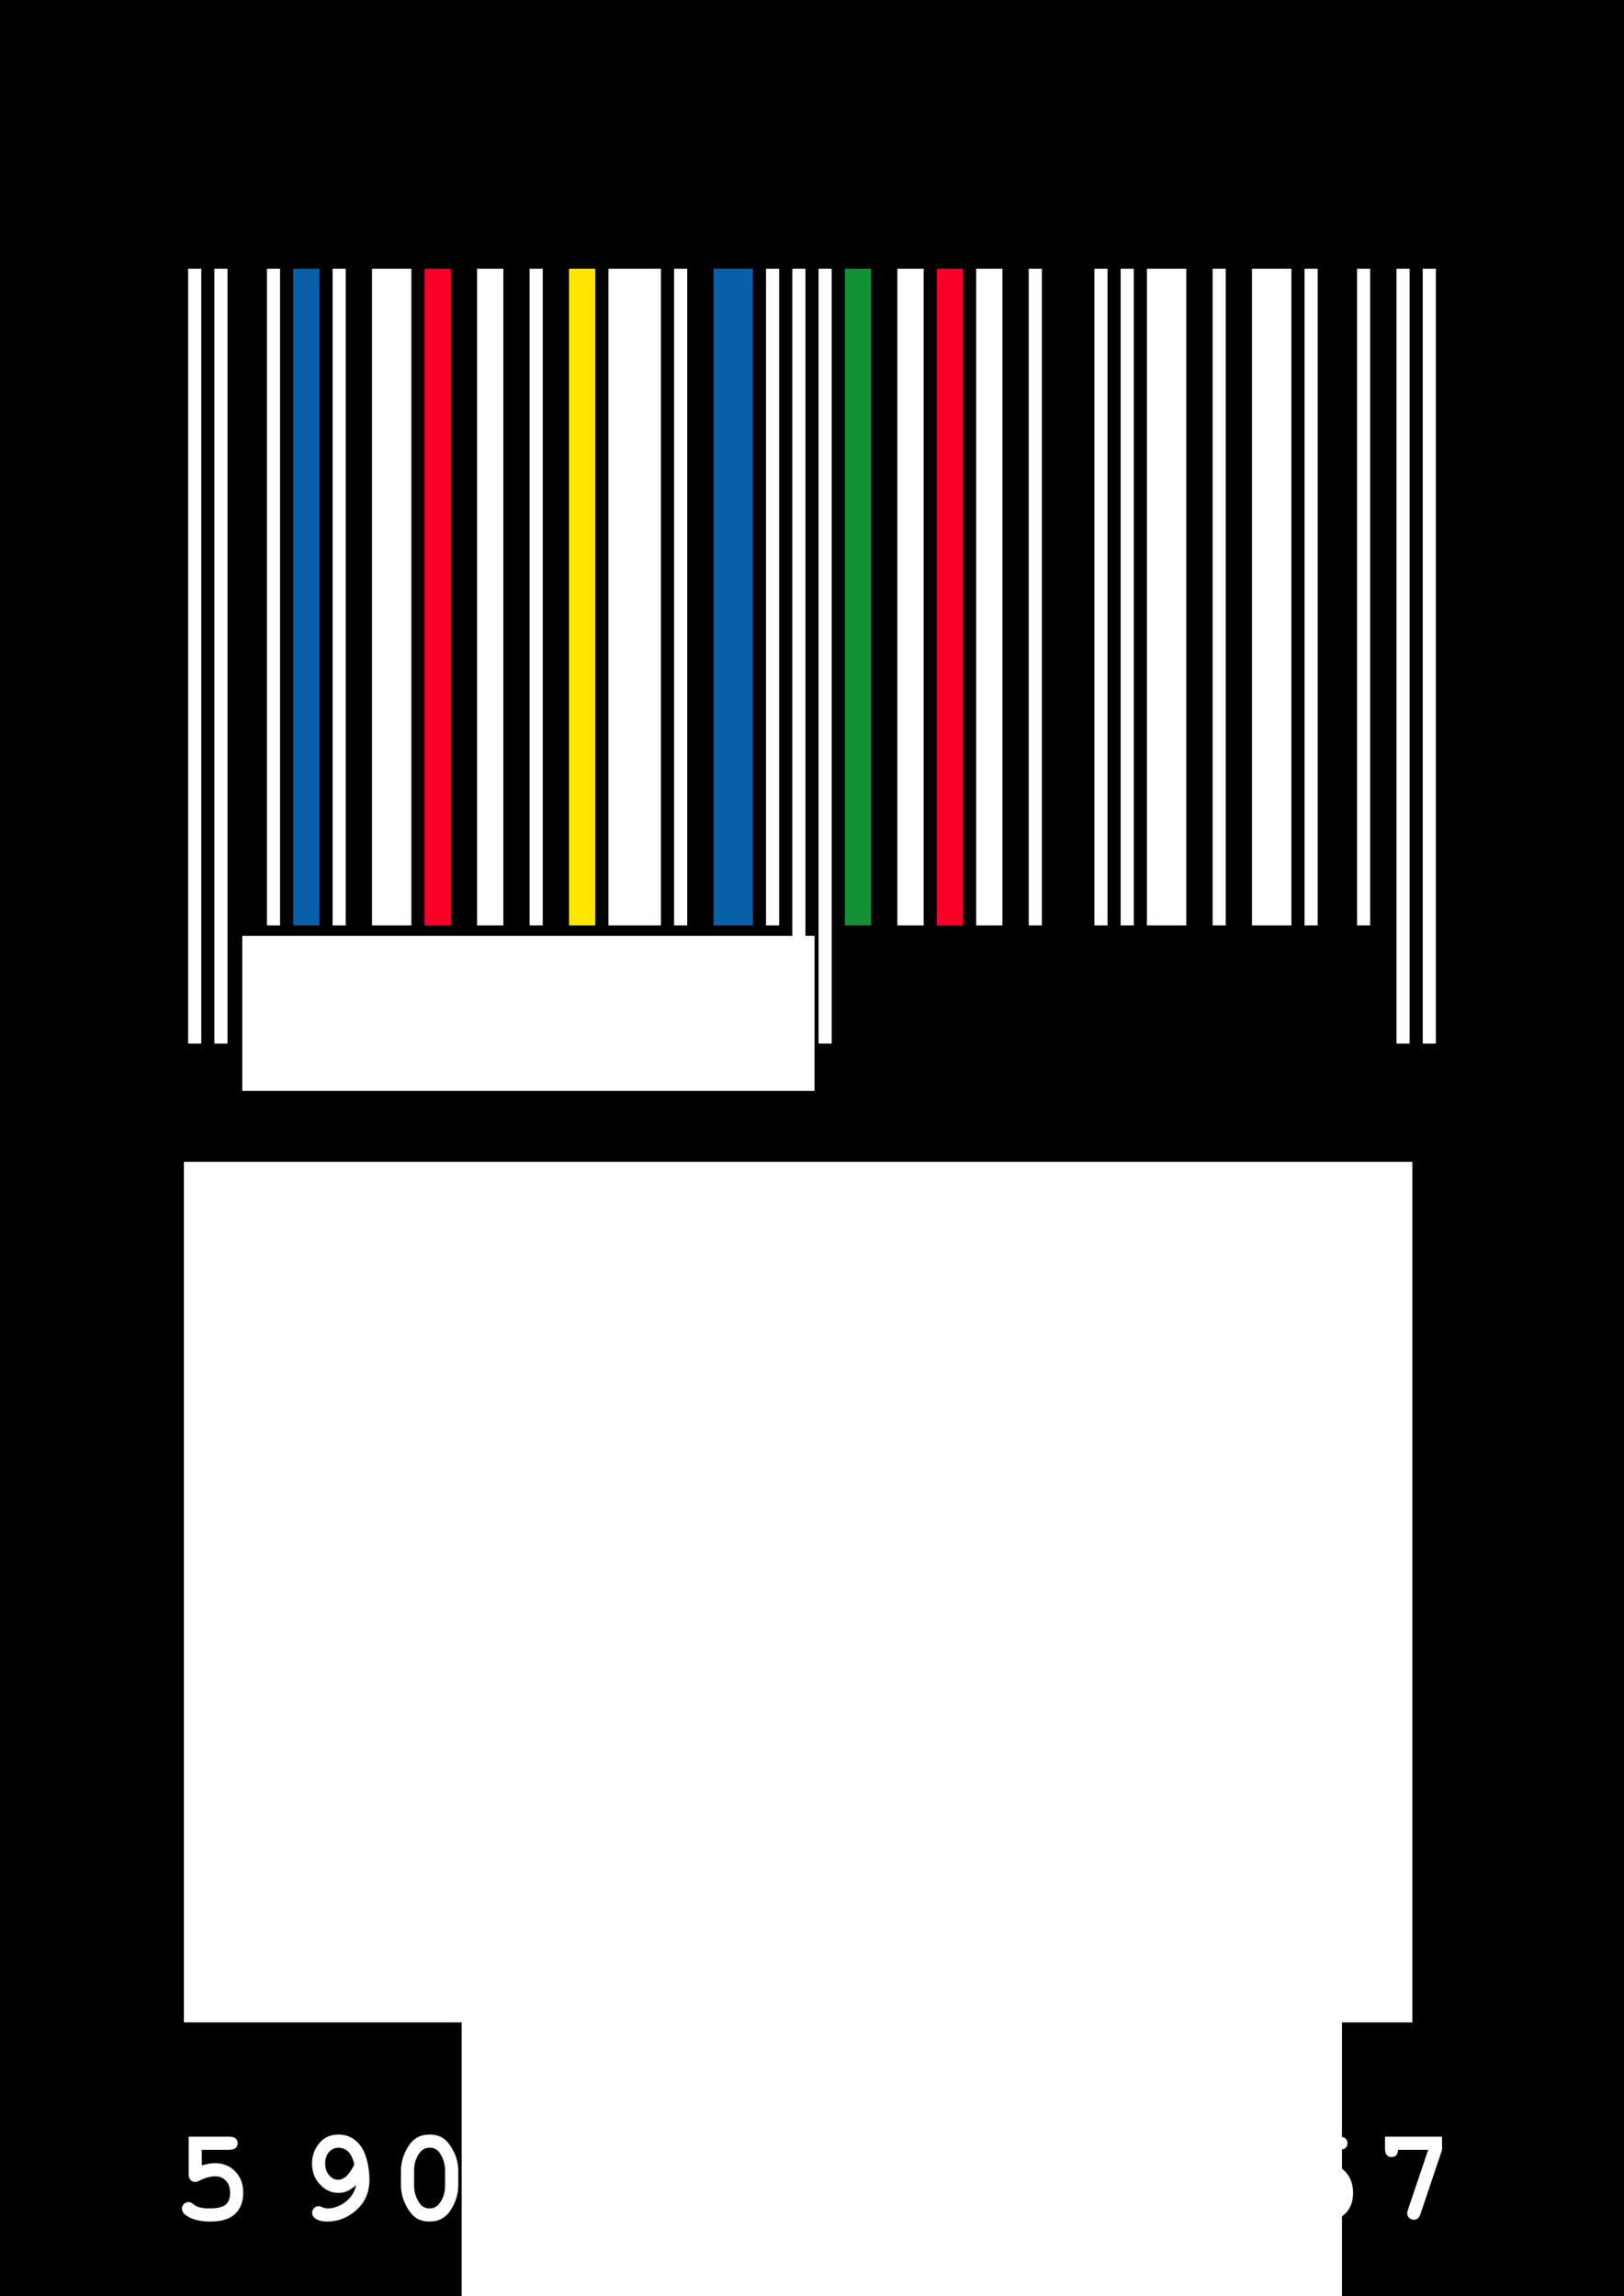 <?xml version="1.0" encoding="UTF-8" standalone="no"?>
<!-- Created with Inkscape (http://www.inkscape.org/) -->

<svg
   xmlns:dc="http://purl.org/dc/elements/1.1/"
   xmlns:cc="http://creativecommons.org/ns#"
   xmlns:rdf="http://www.w3.org/1999/02/22-rdf-syntax-ns#"
   xmlns:svg="http://www.w3.org/2000/svg"
   xmlns="http://www.w3.org/2000/svg"
   xmlns:sodipodi="http://sodipodi.sourceforge.net/DTD/sodipodi-0.dtd"
   xmlns:inkscape="http://www.inkscape.org/namespaces/inkscape"
   width="1052.362"
   height="1488.189"
   id="svg2"
   version="1.1"
   inkscape:version="0.48.2 r9819"
   sodipodi:docname="Documento nuevo 1">
  <rect width="100%" height="100%" fill="#333333" stroke="none"/>
  <defs
     id="defs4" />
  <sodipodi:namedview
     id="base"
     pagecolor="#ffffff"
     bordercolor="#666666"
     borderopacity="1.0"
     inkscape:pageopacity="0.0"
     inkscape:pageshadow="2"
     inkscape:zoom="0.394433"
     inkscape:cx="504.10924"
     inkscape:cy="796.81952"
     inkscape:document-units="px"
     inkscape:current-layer="layer1"
     showgrid="false"
     inkscape:window-width="1680"
     inkscape:window-height="993"
     inkscape:window-x="-2"
     inkscape:window-y="-3"
     inkscape:window-maximized="1" />
  <g
     inkscape:label="Capa 1"
     inkscape:groupmode="layer"
     id="layer1"
     transform="translate(0,435.827)">
    <flowRoot
       xml:space="preserve"
       id="flowRoot2985"
       style="fill:black;stroke:none;stroke-opacity:1;stroke-width:1px;stroke-linejoin:miter;stroke-linecap:butt;fill-opacity:1;font-family:Sans;font-style:normal;font-weight:normal;font-size:72px;line-height:125%;letter-spacing:0px;word-spacing:0px;-inkscape-font-specification:Sans;font-stretch:normal;font-variant:normal;text-anchor:start;text-align:start;writing-mode:lr"><flowRegion
         id="flowRegion2987"><rect
           id="rect2989"
           width="737.768"
           height="428.463"
           x="68.453"
           y="329.564" /></flowRegion><flowPara
         id="flowPara2991"></flowPara></flowRoot>    <g
       id="g3546"
       transform="translate(-886.028,49.34)">
      <path
         d="m 179.7,190.3 -37.3,8.6 c -15.1,2.4 -28.7,4.5 -43.03,4.5 C 27.38,203.4 0,150.4 0,109 0,58.35 38.86,11.4 105.4,11.4 c 14.1,0 27.6,2.09 39.9,5.48 19.5,5.48 28.7,12.26 34.4,16.17 l -21.6,20.61 -9.2,2.08 6.6,-10.44 c -8.9,-8.6 -25.1,-24.51 -55.86,-24.51 -41.22,0 -72.26,31.31 -72.26,76.95 0,49.06 35.48,95.16 92.32,95.16 16.7,0 25.3,-3.3 33.1,-6.5 l 0,-42 -39.3,2.1 20.8,-11.2 55.3,0 -6.8,6.5 c -1.8,1.6 -2,2.1 -2.6,4.2 -0.2,2.3 -0.5,9.9 -0.5,12.5 l 0,31.8 0,0 z"
         style="fill:#0860a8"
         id="G"
         inkscape:connector-curvature="0" />
      <path
         d="m 300.1,177.5 c 6.6,-8.9 8.3,-20 8.3,-30.9 0,-24.5 -11.7,-71.19 -46.2,-71.19 -9.2,0 -18.3,3.61 -25,9.45 -10.9,9.74 -12.8,21.94 -12.8,33.94 0,27.5 13.6,72.9 47.3,72.9 10.8,0 22,-5.3 28.4,-14.2 z M 265.3,200 c -44.3,0 -67.9,-34.5 -67.9,-65.6 0,-36.46 29.8,-67.62 72.1,-67.62 40.8,0 66.4,31.99 66.4,65.62 0,32.9 -25.3,67.6 -70.6,67.6"
         style="fill:#fa0029"
         id="o1"
         inkscape:connector-curvature="0" />
      <path
         d="m 448.1,177.5 c 6.6,-8.9 8.3,-20 8.3,-30.9 0,-24.5 -11.7,-71.19 -46.2,-71.19 -9.2,0 -18.3,3.61 -25,9.45 -10.9,9.74 -12.8,21.94 -12.8,33.94 0,27.5 13.6,72.9 47.3,72.9 10.8,0 22,-5.3 28.4,-14.2 z M 413.3,200 c -44.2,0 -67.9,-34.5 -67.9,-65.6 0,-36.46 29.8,-67.62 72.1,-67.62 40.9,0 66.5,31.99 66.5,65.62 0,32.9 -25.4,67.6 -70.7,67.6"
         style="fill:#ffe500"
         id="o2"
         inkscape:connector-curvature="0" />
      <path
         d="m 677,196.4 -49.2,0 c 6.4,-8.3 7.5,-9.2 7.5,-14.7 l 0,-45.4 c 0,-21.7 0.3,-52.56 1.1,-81.48 0.3,-14.19 1.4,-32 1.7,-44.8 l -21.7,0 L 637.2,0 677,0 c -8.6,5.021 -11.4,6.683 -12.5,16.42 -2.2,21.42 -2.5,55.37 -2.5,94.88 l 0,64.3 c 0,10.8 1.9,12.5 11.1,13.3 4.8,0.6 9.5,0.8 14.2,1.4 l -10.3,6.1 z"
         style="fill:#138f34"
         id="l"
         inkscape:connector-curvature="0" />
      <path
         d="m 574.1,151.1 c 6.4,-6.4 6.9,-15.3 6.9,-20.3 0,-20.1 -11.9,-51.23 -35,-51.23 -7.2,0 -15,3.62 -19.5,9.19 -4.7,5.84 -6.1,13.34 -6.1,20.54 0,18.7 10.8,49.6 34.8,49.6 6.9,0 14.4,-3.4 18.9,-7.8 z m -8.1,52.8 c -2.2,-0.2 -3.6,-0.2 -6.4,-0.2 -2.5,0 -17.5,0.5 -29.2,4.4 -6.1,2.2 -23.9,8.9 -23.9,28.7 0,19.7 19.2,33.9 49,33.9 26.7,0 40.8,-12.8 40.8,-30 0,-14.2 -9.1,-21.7 -30.3,-36.8 M 585.8,80.4 c 6.4,5.29 19.7,16.42 19.7,37.6 0,20.6 -11.7,30.3 -23.3,39.5 -3.7,3.6 -7.8,7.5 -7.8,13.6 0,6.1 4.1,9.5 7.2,12 l 10,7.8 c 12.3,10.2 23.4,19.7 23.4,38.9 0,26.2 -25.3,52.6 -73.2,52.6 -40.3,0 -59.8,-19.2 -59.8,-39.8 0,-10 5,-24.2 21.4,-33.9 17.3,-10.6 40.6,-12 53.2,-12.8 -3.9,-5 -8.4,-10.3 -8.4,-19 0,-4.7 1.4,-7.5 2.8,-10.8 -3.1,0.3 -6.1,0.6 -8.9,0.6 -29.5,0 -46.2,-22 -46.2,-43.7 0,-12.8 5.9,-27.02 17.8,-37.31 15.9,-13.07 34.8,-15.3 49.8,-15.3 l 57.3,0 -17.8,10.01 -17.2,0"
         style="fill:#0860a8"
         id="g"
         inkscape:connector-curvature="0" />
      <path
         d="m 759.1,107.4 c 5.3,-2 8.1,-3.6 8.1,-7.52 0,-11.12 -12.5,-23.92 -27.6,-23.92 -11.1,0 -32,8.62 -32,38.64 0,4.8 0.6,9.8 0.9,14.8 l 50.6,-22 z m 26.2,82.9 c -3.1,1.7 -6.2,3.6 -9.2,5 -9.2,4.2 -18.7,5.3 -27,5.3 -8.9,0 -22.8,-0.6 -37,-10.9 -19.8,-13.9 -28.4,-37.8 -28.4,-58.7 0,-43.08 35.1,-64.22 63.7,-64.22 10,0 20.3,2.5 28.7,7.79 13.9,9.17 17.5,21.13 19.4,27.53 l -65.3,26.4 -21.5,1.7 c 7,35.3 30.9,55.9 57.4,55.9 14.1,0 24.4,-5 33.9,-9.7 l -14.7,13.9"
         style="fill:#fa0029"
         id="e"
         inkscape:connector-curvature="0" />
    </g>
    <rect
       style="fill:#000000;fill-opacity:1;fill-rule:evenodd;stroke:none"
       id="rect3554"
       width="1150.924"
       height="1599.104"
       x="-49.281"
       y="-471.447"
       ry="3.859" />
    <g
       id="g4602"
       transform="translate(44.059,714.95)">
      <path
         inkscape:connector-curvature="0"
         d="m 86.717,242.518 0,10.14 c 3.158,-0.997 6.026,-1.496 8.603,-1.496 5.236,0 9.586,1.787 13.049,5.361 3.463,3.575 5.195,8.187 5.195,13.839 -8e-5,5.818 -1.752,10.383 -5.257,13.693 -3.505,3.311 -8.873,4.966 -16.104,4.966 -6.372,0 -11.414,-1.205 -15.127,-3.615 -2.161,-1.386 -3.242,-2.979 -3.242,-4.779 0,-1.136 0.422,-2.127 1.268,-2.972 0.845,-0.844 1.849,-1.267 3.013,-1.267 0.97,0 2.022,0.464 3.158,1.392 1.136,0.928 2.327,1.572 3.574,1.932 1.773,0.527 4.045,0.79 6.815,0.79 5.153,0 8.672,-0.824 10.556,-2.472 1.884,-1.649 2.826,-4.176 2.826,-7.584 0,-3.352 -0.907,-5.985 -2.722,-7.897 -1.815,-1.912 -4.149,-2.867 -7.002,-2.867 -3.075,0 -6.58,0.997 -10.514,2.992 -0.887,0.471 -1.662,0.706 -2.327,0.706 -1.219,0 -2.237,-0.443 -3.055,-1.33 -0.817,-0.886 -1.226,-2.036 -1.226,-3.449 l 0,-24.603 26.057,0 c 2.05,0 3.512,0.395 4.384,1.185 0.873,0.79 1.309,1.821 1.309,3.096 -9e-5,1.247 -0.436,2.265 -1.309,3.055 -0.873,0.789 -2.334,1.184 -4.384,1.184 l -17.537,0 z"
         id="path3175"
         style="fill:#ffffff;stroke:none" />
      <path
         id="path3189"
         d="m 186.73,265.416 c -2.133,1.829 -4.087,3.124 -5.86,3.886 -1.773,0.762 -3.643,1.143 -5.61,1.143 -4.571,0 -8.568,-1.829 -11.989,-5.486 -3.422,-3.656 -5.132,-8.2 -5.132,-13.63 0,-4.239 1.177,-8.09 3.532,-11.553 3.214,-4.765 7.744,-7.148 13.589,-7.148 4.184,0 7.841,1.254 10.971,3.761 3.131,2.507 5.43,6.123 6.899,10.846 1.468,4.724 2.203,9.648 2.203,14.774 0,8.699 -3.366,15.681 -10.098,20.945 -5.209,4.045 -10.916,6.068 -17.122,6.068 -3.435,0 -6.095,-0.693 -7.979,-2.078 -1.274,-0.914 -1.912,-2.119 -1.912,-3.615 0,-1.219 0.409,-2.237 1.226,-3.054 0.817,-0.818 1.822,-1.226 3.013,-1.226 0.665,0 1.413,0.208 2.244,0.624 1.08,0.554 2.216,0.831 3.408,0.831 4.294,0 8.256,-1.461 11.885,-4.384 3.629,-2.924 5.873,-6.491 6.732,-10.702 l 0,0 z m -1.205,-13.423 c -0.914,-3.934 -2.265,-6.725 -4.052,-8.374 -1.787,-1.649 -3.83,-2.472 -6.13,-2.472 -2.41,0 -4.461,0.921 -6.151,2.764 -1.69,1.843 -2.535,4.287 -2.535,7.335 0,3.187 0.852,5.763 2.556,7.73 1.704,1.967 3.65,2.951 5.839,2.951 3.851,0 7.342,-3.311 10.473,-9.932 l 0,0 z"
         inkscape:connector-curvature="0"
         style="fill:#ffffff;stroke:none" />
      <path
         id="path3197"
         d="m 252.915,256.15 0,9.35 c -9e-5,5.542 -1.6,10.846 -4.8,15.916 -3.2,5.07 -7.778,7.605 -13.735,7.605 -3.435,0 -6.338,-0.755 -8.706,-2.265 -2.369,-1.51 -4.613,-4.295 -6.732,-8.354 -2.119,-4.059 -3.179,-8.36 -3.179,-12.904 l 0,-9.35 c 0,-5.513 1.593,-10.812 4.779,-15.896 3.186,-5.084 7.757,-7.626 13.714,-7.626 3.408,0 6.296,0.748 8.665,2.244 2.369,1.496 4.627,4.273 6.774,8.332 2.147,4.059 3.221,8.374 3.221,12.945 l 0,0 z m -8.561,0 c -8e-5,-4.627 -1.288,-8.672 -3.865,-12.135 -1.468,-1.912 -3.533,-2.867 -6.192,-2.867 -2.577,0 -4.682,1.053 -6.317,3.158 -2.466,3.186 -3.699,7.134 -3.699,11.844 l 0,9.35 c 0,4.655 1.302,8.699 3.906,12.135 1.441,1.912 3.505,2.867 6.192,2.867 2.549,0 4.641,-1.053 6.275,-3.158 2.466,-3.186 3.699,-7.134 3.699,-11.844 l 0,-9.35 z"
         inkscape:connector-curvature="0"
         style="fill:#ffffff;stroke:none" />
      <path
         id="path3205"
         d="m 298.238,232.628 0,46.628 8.602,0 c 2.05,0 3.512,0.395 4.384,1.185 0.873,0.79 1.309,1.821 1.309,3.096 -8e-5,1.246 -0.436,2.265 -1.309,3.054 -0.873,0.79 -2.334,1.185 -4.384,1.185 l -25.724,0 c -2.05,0 -3.512,-0.395 -4.384,-1.185 -0.873,-0.789 -1.309,-1.821 -1.309,-3.095 0,-1.247 0.436,-2.265 1.309,-3.055 0.873,-0.79 2.334,-1.185 4.384,-1.185 l 8.603,0 0,-35.532 -7.605,1.995 c -1.219,0.333 -2.133,0.499 -2.743,0.499 -1.081,0 -2.016,-0.43 -2.805,-1.289 -0.79,-0.859 -1.184,-1.912 -1.184,-3.158 -9e-5,-1.135 0.291,-2.029 0.873,-2.68 0.582,-0.651 1.801,-1.226 3.657,-1.725 l 18.327,-4.737 z"
         inkscape:connector-curvature="0"
         style="fill:#ffffff;stroke:none" />
      <path
         id="path3213"
         d="m 345.514,279.255 18.659,0 c 1.025,-0.831 1.995,-1.247 2.909,-1.247 1.302,0 2.334,0.43 3.096,1.289 0.762,0.859 1.143,2.327 1.143,4.405 l 0,4.073 -38.815,0 0,-9.018 c 15.349,-12.661 24.616,-20.806 27.802,-24.436 1.607,-1.856 2.41,-3.615 2.41,-5.278 0,-2.078 -0.907,-3.913 -2.722,-5.507 -1.815,-1.592 -4.232,-2.389 -7.252,-2.389 -3.048,0 -5.583,0.887 -7.605,2.66 -1.053,0.942 -1.898,2.341 -2.535,4.197 -0.388,1.164 -0.921,1.995 -1.6,2.494 -0.679,0.499 -1.517,0.748 -2.514,0.748 -1.164,0 -2.168,-0.415 -3.013,-1.247 -0.845,-0.831 -1.268,-1.801 -1.268,-2.909 0,-1.662 0.769,-3.74 2.306,-6.233 1.538,-2.494 3.782,-4.488 6.732,-5.984 2.951,-1.496 6.157,-2.244 9.621,-2.244 5.375,0 9.78,1.628 13.215,4.883 3.435,3.255 5.153,7.197 5.153,11.824 0,2.355 -0.492,4.536 -1.475,6.545 -0.984,2.009 -3.345,4.787 -7.086,8.332 -2.937,2.798 -8.658,7.813 -17.163,15.044 l 0,0 z"
         inkscape:connector-curvature="0"
         style="fill:#ffffff;stroke:none" />
      <path
         id="path3221"
         d="m 425.205,259.308 c 2.521,1.718 4.405,3.706 5.652,5.964 1.247,2.258 1.87,4.786 1.87,7.584 -8e-5,3.02 -0.824,5.811 -2.473,8.374 -1.649,2.563 -4.038,4.501 -7.169,5.818 -3.131,1.316 -7.231,1.974 -12.301,1.974 -6.594,0 -11.553,-1.026 -14.878,-3.075 -1.856,-1.164 -2.784,-2.549 -2.784,-4.156 0,-1.22 0.409,-2.251 1.226,-3.096 0.817,-0.845 1.808,-1.267 2.971,-1.267 0.803,0 1.635,0.277 2.493,0.831 1.219,0.832 2.369,1.386 3.449,1.662 1.662,0.388 3.948,0.582 6.857,0.582 4.959,0 8.547,-0.644 10.763,-1.932 2.216,-1.289 3.325,-3.11 3.325,-5.465 0,-1.746 -0.644,-3.429 -1.932,-5.05 -1.288,-1.62 -3.013,-2.874 -5.174,-3.761 -1.247,-0.499 -3.352,-0.845 -6.317,-1.039 -1.413,-0.083 -2.5,-0.519 -3.262,-1.309 -0.762,-0.789 -1.143,-1.766 -1.143,-2.929 -9e-5,-1.219 0.416,-2.244 1.247,-3.075 0.831,-0.832 1.884,-1.247 3.158,-1.247 2.826,0 4.336,-0.014 4.53,-0.042 1.108,-0.111 2.216,-0.471 3.325,-1.081 1.108,-0.609 2.002,-1.447 2.68,-2.514 0.679,-1.066 1.018,-2.168 1.018,-3.303 -9e-5,-1.801 -0.797,-3.359 -2.39,-4.676 -1.593,-1.316 -3.983,-1.974 -7.169,-1.974 -4.1,0 -7.231,1.192 -9.392,3.574 -0.637,0.693 -1.15,1.136 -1.538,1.33 -0.582,0.305 -1.233,0.457 -1.953,0.457 -1.164,0 -2.161,-0.415 -2.992,-1.247 -0.831,-0.832 -1.247,-1.856 -1.247,-3.075 0,-1.912 1.274,-3.768 3.823,-5.569 3.713,-2.632 8.353,-3.948 13.922,-3.948 5.264,0 9.489,1.496 12.675,4.489 3.186,2.992 4.779,6.593 4.779,10.805 0,2.188 -0.471,4.232 -1.413,6.13 -0.942,1.898 -2.355,3.65 -4.239,5.257 l 0,0 z"
         inkscape:connector-curvature="0"
         style="fill:#ffffff;stroke:none" />
      <path
         id="path3229"
         d="m 485.114,233.999 0,33.33 c 1.801,0 3.131,0.394 3.99,1.184 0.859,0.79 1.288,1.808 1.288,3.055 0,1.247 -0.436,2.272 -1.309,3.075 -0.873,0.803 -2.196,1.205 -3.969,1.205 l 0,3.408 c 1.801,0 3.131,0.402 3.99,1.205 0.859,0.803 1.288,1.829 1.288,3.076 0,1.246 -0.436,2.265 -1.309,3.054 -0.873,0.79 -2.334,1.185 -4.384,1.185 l -11.428,0 c -2.05,0 -3.512,-0.395 -4.384,-1.185 -0.873,-0.789 -1.309,-1.821 -1.309,-3.095 -8e-5,-1.247 0.436,-2.265 1.309,-3.055 0.873,-0.79 2.334,-1.185 4.384,-1.185 l 3.325,0 0,-3.408 -23.148,0 0,-7.106 20.405,-34.743 11.262,0 z m -8.519,33.33 0,-20.946 -12.343,20.946 12.343,0 z"
         inkscape:connector-curvature="0"
         style="fill:#ffffff;stroke:none" />
      <path
         id="path3243"
         d="m 579.101,232.628 0,46.628 8.602,0 c 2.05,0 3.512,0.395 4.384,1.185 0.873,0.79 1.309,1.821 1.309,3.096 -8e-5,1.246 -0.436,2.265 -1.309,3.054 -0.873,0.79 -2.334,1.185 -4.384,1.185 l -25.724,0 c -2.05,0 -3.512,-0.395 -4.384,-1.185 -0.873,-0.789 -1.309,-1.821 -1.309,-3.095 0,-1.247 0.436,-2.265 1.309,-3.055 0.873,-0.79 2.334,-1.185 4.384,-1.185 l 8.603,0 0,-35.532 -7.605,1.995 c -1.219,0.333 -2.133,0.499 -2.743,0.499 -1.081,0 -2.016,-0.43 -2.805,-1.289 -0.79,-0.859 -1.184,-1.912 -1.184,-3.158 -9e-5,-1.135 0.291,-2.029 0.873,-2.68 0.582,-0.651 1.801,-1.226 3.657,-1.725 l 18.327,-4.737 z"
         inkscape:connector-curvature="0"
         style="fill:#ffffff;stroke:none" />
      <path
         id="path3251"
         d="m 626.378,279.255 18.659,0 c 1.025,-0.831 1.995,-1.247 2.909,-1.247 1.302,0 2.334,0.43 3.096,1.289 0.762,0.859 1.143,2.327 1.143,4.405 l 0,4.073 -38.815,0 0,-9.018 c 15.349,-12.661 24.616,-20.806 27.802,-24.436 1.607,-1.856 2.41,-3.615 2.41,-5.278 0,-2.078 -0.907,-3.913 -2.722,-5.507 -1.815,-1.592 -4.232,-2.389 -7.252,-2.389 -3.048,0 -5.583,0.887 -7.605,2.66 -1.053,0.942 -1.898,2.341 -2.535,4.197 -0.388,1.164 -0.921,1.995 -1.6,2.494 -0.679,0.499 -1.517,0.748 -2.514,0.748 -1.164,0 -2.168,-0.415 -3.013,-1.247 -0.845,-0.831 -1.268,-1.801 -1.268,-2.909 0,-1.662 0.769,-3.74 2.306,-6.233 1.538,-2.494 3.782,-4.488 6.732,-5.984 2.951,-1.496 6.157,-2.244 9.621,-2.244 5.375,0 9.78,1.628 13.215,4.883 3.435,3.255 5.153,7.197 5.153,11.824 0,2.355 -0.492,4.536 -1.475,6.545 -0.984,2.009 -3.345,4.787 -7.086,8.332 -2.937,2.798 -8.658,7.813 -17.163,15.044 l 0,0 z"
         inkscape:connector-curvature="0"
         style="fill:#ffffff;stroke:none" />
      <path
         id="path3259"
         d="m 706.069,259.308 c 2.521,1.718 4.405,3.706 5.652,5.964 1.247,2.258 1.87,4.786 1.87,7.584 -8e-5,3.02 -0.824,5.811 -2.473,8.374 -1.649,2.563 -4.038,4.501 -7.169,5.818 -3.131,1.316 -7.231,1.974 -12.301,1.974 -6.594,0 -11.553,-1.026 -14.878,-3.075 -1.856,-1.164 -2.784,-2.549 -2.784,-4.156 0,-1.22 0.409,-2.251 1.226,-3.096 0.817,-0.845 1.808,-1.267 2.971,-1.267 0.803,0 1.635,0.277 2.493,0.831 1.219,0.832 2.369,1.386 3.449,1.662 1.662,0.388 3.948,0.582 6.857,0.582 4.959,0 8.547,-0.644 10.763,-1.932 2.216,-1.289 3.325,-3.11 3.325,-5.465 0,-1.746 -0.644,-3.429 -1.932,-5.05 -1.288,-1.62 -3.013,-2.874 -5.174,-3.761 -1.247,-0.499 -3.352,-0.845 -6.317,-1.039 -1.413,-0.083 -2.5,-0.519 -3.262,-1.309 -0.762,-0.789 -1.143,-1.766 -1.143,-2.929 -9e-5,-1.219 0.416,-2.244 1.247,-3.075 0.831,-0.832 1.884,-1.247 3.158,-1.247 2.826,0 4.336,-0.014 4.53,-0.042 1.108,-0.111 2.216,-0.471 3.325,-1.081 1.108,-0.609 2.002,-1.447 2.68,-2.514 0.679,-1.066 1.018,-2.168 1.018,-3.303 -9e-5,-1.801 -0.797,-3.359 -2.39,-4.676 -1.593,-1.316 -3.983,-1.974 -7.169,-1.974 -4.1,0 -7.231,1.192 -9.392,3.574 -0.637,0.693 -1.15,1.136 -1.538,1.33 -0.582,0.305 -1.233,0.457 -1.953,0.457 -1.164,0 -2.161,-0.415 -2.992,-1.247 -0.831,-0.832 -1.247,-1.856 -1.247,-3.075 0,-1.912 1.274,-3.768 3.823,-5.569 3.713,-2.632 8.353,-3.948 13.922,-3.948 5.264,0 9.489,1.496 12.675,4.489 3.186,2.992 4.779,6.593 4.779,10.805 0,2.188 -0.471,4.232 -1.413,6.13 -0.942,1.898 -2.355,3.65 -4.239,5.257 l 0,0 z"
         inkscape:connector-curvature="0"
         style="fill:#ffffff;stroke:none" />
      <path
         id="path3267"
         d="m 765.978,233.999 0,33.33 c 1.801,0 3.131,0.394 3.99,1.184 0.859,0.79 1.288,1.808 1.288,3.055 0,1.247 -0.436,2.272 -1.309,3.075 -0.873,0.803 -2.196,1.205 -3.969,1.205 l 0,3.408 c 1.801,0 3.131,0.402 3.99,1.205 0.859,0.803 1.288,1.829 1.288,3.076 0,1.246 -0.436,2.265 -1.309,3.054 -0.873,0.79 -2.334,1.185 -4.384,1.185 l -11.428,0 c -2.05,0 -3.512,-0.395 -4.384,-1.185 -0.873,-0.789 -1.309,-1.821 -1.309,-3.095 -8e-5,-1.247 0.436,-2.265 1.309,-3.055 0.873,-0.79 2.334,-1.185 4.384,-1.185 l 3.325,0 0,-3.408 -23.148,0 0,-7.106 20.405,-34.743 11.262,0 z m -8.519,33.33 0,-20.946 -12.343,20.946 12.343,0 z"
         inkscape:connector-curvature="0"
         style="fill:#ffffff;stroke:none" />
      <path
         id="path3275"
         d="m 805.899,242.518 0,10.14 c 3.158,-0.997 6.026,-1.496 8.603,-1.496 5.236,0 9.586,1.787 13.049,5.361 3.463,3.575 5.195,8.187 5.195,13.839 -8e-5,5.818 -1.752,10.383 -5.257,13.693 -3.505,3.311 -8.873,4.966 -16.104,4.966 -6.372,0 -11.414,-1.205 -15.127,-3.615 -2.161,-1.386 -3.242,-2.979 -3.242,-4.779 0,-1.136 0.422,-2.127 1.268,-2.972 0.845,-0.844 1.849,-1.267 3.013,-1.267 0.97,0 2.022,0.464 3.158,1.392 1.136,0.928 2.327,1.572 3.574,1.932 1.773,0.527 4.045,0.79 6.815,0.79 5.153,0 8.672,-0.824 10.556,-2.472 1.884,-1.649 2.826,-4.176 2.826,-7.584 0,-3.352 -0.907,-5.985 -2.722,-7.897 -1.815,-1.912 -4.149,-2.867 -7.002,-2.867 -3.075,0 -6.58,0.997 -10.514,2.992 -0.887,0.471 -1.662,0.706 -2.327,0.706 -1.219,0 -2.237,-0.443 -3.055,-1.33 -0.817,-0.886 -1.226,-2.036 -1.226,-3.449 l 0,-24.603 26.057,0 c 2.05,0 3.512,0.395 4.384,1.185 0.873,0.79 1.309,1.821 1.309,3.096 -9e-5,1.247 -0.436,2.265 -1.309,3.055 -0.873,0.789 -2.334,1.184 -4.384,1.184 l -17.537,0 z"
         inkscape:connector-curvature="0"
         style="fill:#ffffff;stroke:none" />
      <path
         id="path3283"
         d="m 881.434,242.518 -19.491,0 c -0.111,1.662 -0.54,2.861 -1.288,3.595 -0.748,0.734 -1.732,1.101 -2.951,1.101 -1.274,0 -2.306,-0.43 -3.096,-1.289 -0.79,-0.859 -1.184,-2.313 -1.184,-4.364 l 0,-7.564 36.986,0 0,8.52 -13.797,41.059 c -0.582,1.718 -1.226,2.861 -1.932,3.429 -0.707,0.568 -1.558,0.852 -2.556,0.852 -1.191,0 -2.209,-0.416 -3.054,-1.247 -0.845,-0.832 -1.268,-1.787 -1.268,-2.867 0,-0.609 0.222,-1.58 0.665,-2.909 l 12.966,-38.317 z"
         inkscape:connector-curvature="0"
         style="fill:#ffffff;stroke:none" />
    </g>
    <rect
       style="fill:#ffffff;stroke:none"
       x="121.907"
       y="-261.641"
       width="8.511"
       height="502.15"
       id="rect3179" />
    <rect
       style="fill:#ffffff;stroke:none"
       x="138.93"
       y="-261.641"
       width="8.511"
       height="502.15"
       id="rect3181" />
    <rect
       style="fill:#ffffff;stroke:none"
       x="172.974"
       y="-261.641"
       width="8.511"
       height="425.551"
       id="rect3185" />
    <rect
       style="fill:#0860a8;stroke:none;fill-opacity:1"
       x="189.996"
       y="-261.641"
       width="17.022"
       height="425.551"
       id="rect3187" />
    <rect
       style="fill:#ffffff;stroke:none"
       x="215.529"
       y="-261.641"
       width="8.511"
       height="425.551"
       id="rect3193" />
    <rect
       style="fill:#ffffff;stroke:none"
       x="241.062"
       y="-261.641"
       width="25.533"
       height="425.551"
       id="rect3195" />
    <rect
       style="fill:#fa0029;stroke:none;fill-opacity:1"
       x="275.106"
       y="-261.641"
       width="17.022"
       height="425.551"
       id="rect3201" />
    <rect
       style="fill:#ffffff;stroke:none"
       x="309.15"
       y="-261.641"
       width="17.022"
       height="425.551"
       id="rect3203" />
    <rect
       style="fill:#ffffff;stroke:none"
       x="343.194"
       y="-261.641"
       width="8.511"
       height="425.551"
       id="rect3209" />
    <rect
       style="fill:#ffe500;stroke:none;fill-opacity:1"
       x="368.727"
       y="-261.641"
       width="17.022"
       height="425.551"
       id="rect3211" />
    <rect
       style="fill:#ffffff;stroke:none"
       x="394.26"
       y="-261.641"
       width="34.044"
       height="425.551"
       id="rect3217" />
    <rect
       style="fill:#ffffff;stroke:none"
       x="436.815"
       y="-261.641"
       width="8.511"
       height="425.551"
       id="rect3219" />
    <rect
       style="fill:#0860a8;stroke:none;fill-opacity:1"
       x="462.348"
       y="-261.641"
       width="25.533"
       height="425.551"
       id="rect3225" />
    <rect
       style="fill:#ffffff;stroke:none"
       x="496.392"
       y="-261.641"
       width="8.511"
       height="425.551"
       id="rect3227" />
    <rect
       style="fill:#ffffff;stroke:none"
       x="513.415"
       y="-261.641"
       width="8.511"
       height="502.15"
       id="rect3233" />
    <rect
       style="fill:#ffffff;stroke:none"
       x="530.437"
       y="-261.641"
       width="8.511"
       height="502.15"
       id="rect3235" />
    <rect
       style="fill:#138f34;stroke:none;fill-opacity:1"
       x="547.459"
       y="-261.641"
       width="17.022"
       height="425.551"
       id="rect3239" />
    <rect
       style="fill:#ffffff;stroke:none"
       x="581.503"
       y="-261.641"
       width="17.022"
       height="425.551"
       id="rect3241" />
    <rect
       style="fill:#fa0029;stroke:none;fill-opacity:1"
       x="607.036"
       y="-261.641"
       width="17.022"
       height="425.551"
       id="rect3247" />
    <rect
       style="fill:#ffffff;stroke:none"
       x="632.569"
       y="-261.641"
       width="17.022"
       height="425.551"
       id="rect3249" />
    <rect
       style="fill:#ffffff;stroke:none"
       x="666.613"
       y="-261.641"
       width="8.511"
       height="425.551"
       id="rect3255" />
    <rect
       style="fill:#ffffff;stroke:none"
       x="709.168"
       y="-261.641"
       width="8.511"
       height="425.551"
       id="rect3257" />
    <rect
       style="fill:#ffffff;stroke:none"
       x="726.19"
       y="-261.641"
       width="8.511"
       height="425.551"
       id="rect3263" />
    <rect
       style="fill:#ffffff;stroke:none"
       x="743.212"
       y="-261.641"
       width="25.533"
       height="425.551"
       id="rect3265" />
    <rect
       style="fill:#ffffff;stroke:none"
       x="785.767"
       y="-261.641"
       width="8.511"
       height="425.551"
       id="rect3271" />
    <rect
       style="fill:#ffffff;stroke:none"
       x="811.3"
       y="-261.641"
       width="25.533"
       height="425.551"
       id="rect3273" />
    <rect
       style="fill:#ffffff;stroke:none"
       x="845.344"
       y="-261.641"
       width="8.511"
       height="425.551"
       id="rect3279" />
    <rect
       style="fill:#ffffff;stroke:none"
       x="879.389"
       y="-261.641"
       width="8.511"
       height="425.551"
       id="rect3281" />
    <rect
       style="fill:#ffffff;stroke:none"
       x="904.922"
       y="-261.641"
       width="8.511"
       height="502.15"
       id="rect3287" />
    <rect
       style="fill:#ffffff;stroke:none"
       x="921.944"
       y="-261.641"
       width="8.511"
       height="502.15"
       id="rect3289" />
    <flowRoot
       xml:space="preserve"
       id="flowRoot3423"
       style="font-size:72px;font-style:normal;font-variant:normal;font-weight:normal;font-stretch:normal;text-align:start;line-height:125%;letter-spacing:0px;word-spacing:0px;writing-mode:lr-tb;text-anchor:start;fill:#ffffff;fill-opacity:1;stroke:none;font-family:Sans;-inkscape-font-specification:MUTT ClearlyU Wide"
       transform="matrix(0.941,0,0,0.941,-64.89,-540.259)"><flowRegion
         id="flowRegion3425"><rect
           id="rect3427"
           width="394.094"
           height="106.84"
           x="235.781"
           y="755.492"
           style="font-style:normal;font-variant:normal;font-weight:normal;font-stretch:normal;fill:#ffffff;font-family:Sans;-inkscape-font-specification:MUTT ClearlyU Wide" /></flowRegion><flowPara
         id="flowPara3429">#GSoC 13</flowPara></flowRoot>    <g
       id="g4641-1"
       transform="translate(1045.653,-633.178)"
       style="fill:#000000">
      <rect
         id="rect3179-9"
         height="502.15"
         width="8.511"
         y="-205.864"
         x="119.415"
         style="fill:#000000;stroke:none" />
      <rect
         id="rect3181-9"
         height="502.15"
         width="8.511"
         y="-205.864"
         x="136.437"
         style="fill:#000000;stroke:none" />
      <rect
         id="rect3185-1"
         height="425.551"
         width="8.511"
         y="-205.864"
         x="170.481"
         style="fill:#000000;stroke:none" />
      <rect
         id="rect3187-1"
         height="425.551"
         width="17.022"
         y="-205.864"
         x="187.503"
         style="fill:#000000;stroke:none" />
      <rect
         id="rect3193-5"
         height="425.551"
         width="8.511"
         y="-205.864"
         x="213.036"
         style="fill:#000000;stroke:none" />
      <rect
         id="rect3195-1"
         height="425.551"
         width="25.533"
         y="-205.864"
         x="238.569"
         style="fill:#000000;stroke:none" />
      <rect
         id="rect3201-1"
         height="425.551"
         width="17.022"
         y="-205.864"
         x="272.613"
         style="fill:#000000;stroke:none" />
      <rect
         id="rect3203-8"
         height="425.551"
         width="17.022"
         y="-205.864"
         x="306.657"
         style="fill:#000000;stroke:none" />
      <rect
         id="rect3209-2"
         height="425.551"
         width="8.511"
         y="-205.864"
         x="340.701"
         style="fill:#000000;stroke:none" />
      <rect
         id="rect3211-7"
         height="425.551"
         width="17.022"
         y="-205.864"
         x="366.234"
         style="fill:#000000;stroke:none" />
      <rect
         id="rect3217-4"
         height="425.551"
         width="34.044"
         y="-205.864"
         x="391.768"
         style="fill:#000000;stroke:none" />
      <rect
         id="rect3219-9"
         height="425.551"
         width="8.511"
         y="-205.864"
         x="434.323"
         style="fill:#000000;stroke:none" />
      <rect
         id="rect3225-9"
         height="425.551"
         width="25.533"
         y="-205.864"
         x="459.856"
         style="fill:#000000;stroke:none" />
      <rect
         id="rect3227-0"
         height="425.551"
         width="8.511"
         y="-205.864"
         x="493.9"
         style="fill:#000000;stroke:none" />
      <rect
         id="rect3233-5"
         height="502.15"
         width="8.511"
         y="-205.864"
         x="510.922"
         style="fill:#000000;stroke:none" />
      <rect
         id="rect3235-5"
         height="502.15"
         width="8.511"
         y="-205.864"
         x="527.944"
         style="fill:#000000;stroke:none" />
      <rect
         id="rect3239-3"
         height="425.551"
         width="17.022"
         y="-205.864"
         x="544.966"
         style="fill:#000000;stroke:none" />
      <rect
         id="rect3241-2"
         height="425.551"
         width="17.022"
         y="-205.864"
         x="579.01"
         style="fill:#000000;stroke:none" />
      <rect
         id="rect3247-8"
         height="425.551"
         width="17.022"
         y="-205.864"
         x="604.543"
         style="fill:#000000;stroke:none" />
      <rect
         id="rect3249-6"
         height="425.551"
         width="17.022"
         y="-205.864"
         x="630.076"
         style="fill:#000000;stroke:none" />
      <rect
         id="rect3255-2"
         height="425.551"
         width="8.511"
         y="-205.864"
         x="664.12"
         style="fill:#000000;stroke:none" />
      <rect
         id="rect3257-3"
         height="425.551"
         width="8.511"
         y="-205.864"
         x="706.675"
         style="fill:#000000;stroke:none" />
      <rect
         id="rect3263-2"
         height="425.551"
         width="8.511"
         y="-205.864"
         x="723.697"
         style="fill:#000000;stroke:none" />
      <rect
         id="rect3265-8"
         height="425.551"
         width="25.533"
         y="-205.864"
         x="740.719"
         style="fill:#000000;stroke:none" />
      <rect
         id="rect3271-8"
         height="425.551"
         width="8.511"
         y="-205.864"
         x="783.275"
         style="fill:#000000;stroke:none" />
      <rect
         id="rect3273-1"
         height="425.551"
         width="25.533"
         y="-205.864"
         x="808.808"
         style="fill:#000000;stroke:none" />
      <rect
         id="rect3279-3"
         height="425.551"
         width="8.511"
         y="-205.864"
         x="842.852"
         style="fill:#000000;stroke:none" />
      <rect
         id="rect3281-7"
         height="425.551"
         width="8.511"
         y="-205.864"
         x="876.896"
         style="fill:#000000;stroke:none" />
      <rect
         id="rect3287-5"
         height="502.15"
         width="8.511"
         y="-205.864"
         x="902.429"
         style="fill:#000000;stroke:none" />
      <rect
         id="rect3289-1"
         height="502.15"
         width="8.511"
         y="-205.864"
         x="919.451"
         style="fill:#000000;stroke:none" />
    </g>
    <flowRoot
       xml:space="preserve"
       id="flowRoot4841"
       style="fill:#ffffff;stroke:none;stroke-opacity:1;stroke-width:1px;stroke-linejoin:miter;stroke-linecap:butt;fill-opacity:1;font-family:Sans;font-style:normal;font-weight:normal;font-size:72px;line-height:125%;letter-spacing:0px;word-spacing:0px;-inkscape-font-specification:Sans;font-stretch:normal;font-variant:normal;text-anchor:start;text-align:start;writing-mode:lr"><flowRegion
         id="flowRegion4843"><rect
           id="rect4845"
           width="570.439"
           height="425.928"
           x="299.164"
           y="803.662"
           style="fill:#ffffff" /></flowRegion><flowPara
         id="flowPara4847"></flowPara></flowRoot>    <flowRoot
       xml:space="preserve"
       id="flowRoot4849"
       style="font-size:72px;font-style:normal;font-variant:normal;font-weight:normal;font-stretch:normal;text-align:start;line-height:125%;letter-spacing:0px;word-spacing:0px;writing-mode:lr-tb;text-anchor:start;fill:#ffffff;fill-opacity:1;stroke:none;font-family:Serto Urhoy;-inkscape-font-specification:Serto Urhoy"
       transform="translate(-73.523,-461.18)"><flowRegion
         id="flowRegion4851"><rect
           id="rect4853"
           width="796.079"
           height="557.763"
           x="192.682"
           y="778.309"
           style="font-style:normal;font-variant:normal;font-weight:normal;font-stretch:normal;fill:#ffffff;font-family:Serto Urhoy;-inkscape-font-specification:Serto Urhoy" /></flowRegion><flowPara
         id="flowPara4855">This Summer ()</flowPara><flowPara
         id="flowPara4857">   #Hack &amp; Fun</flowPara><flowPara
         id="flowPara4859">   !Join us</flowPara></flowRoot>  </g>
</svg>
